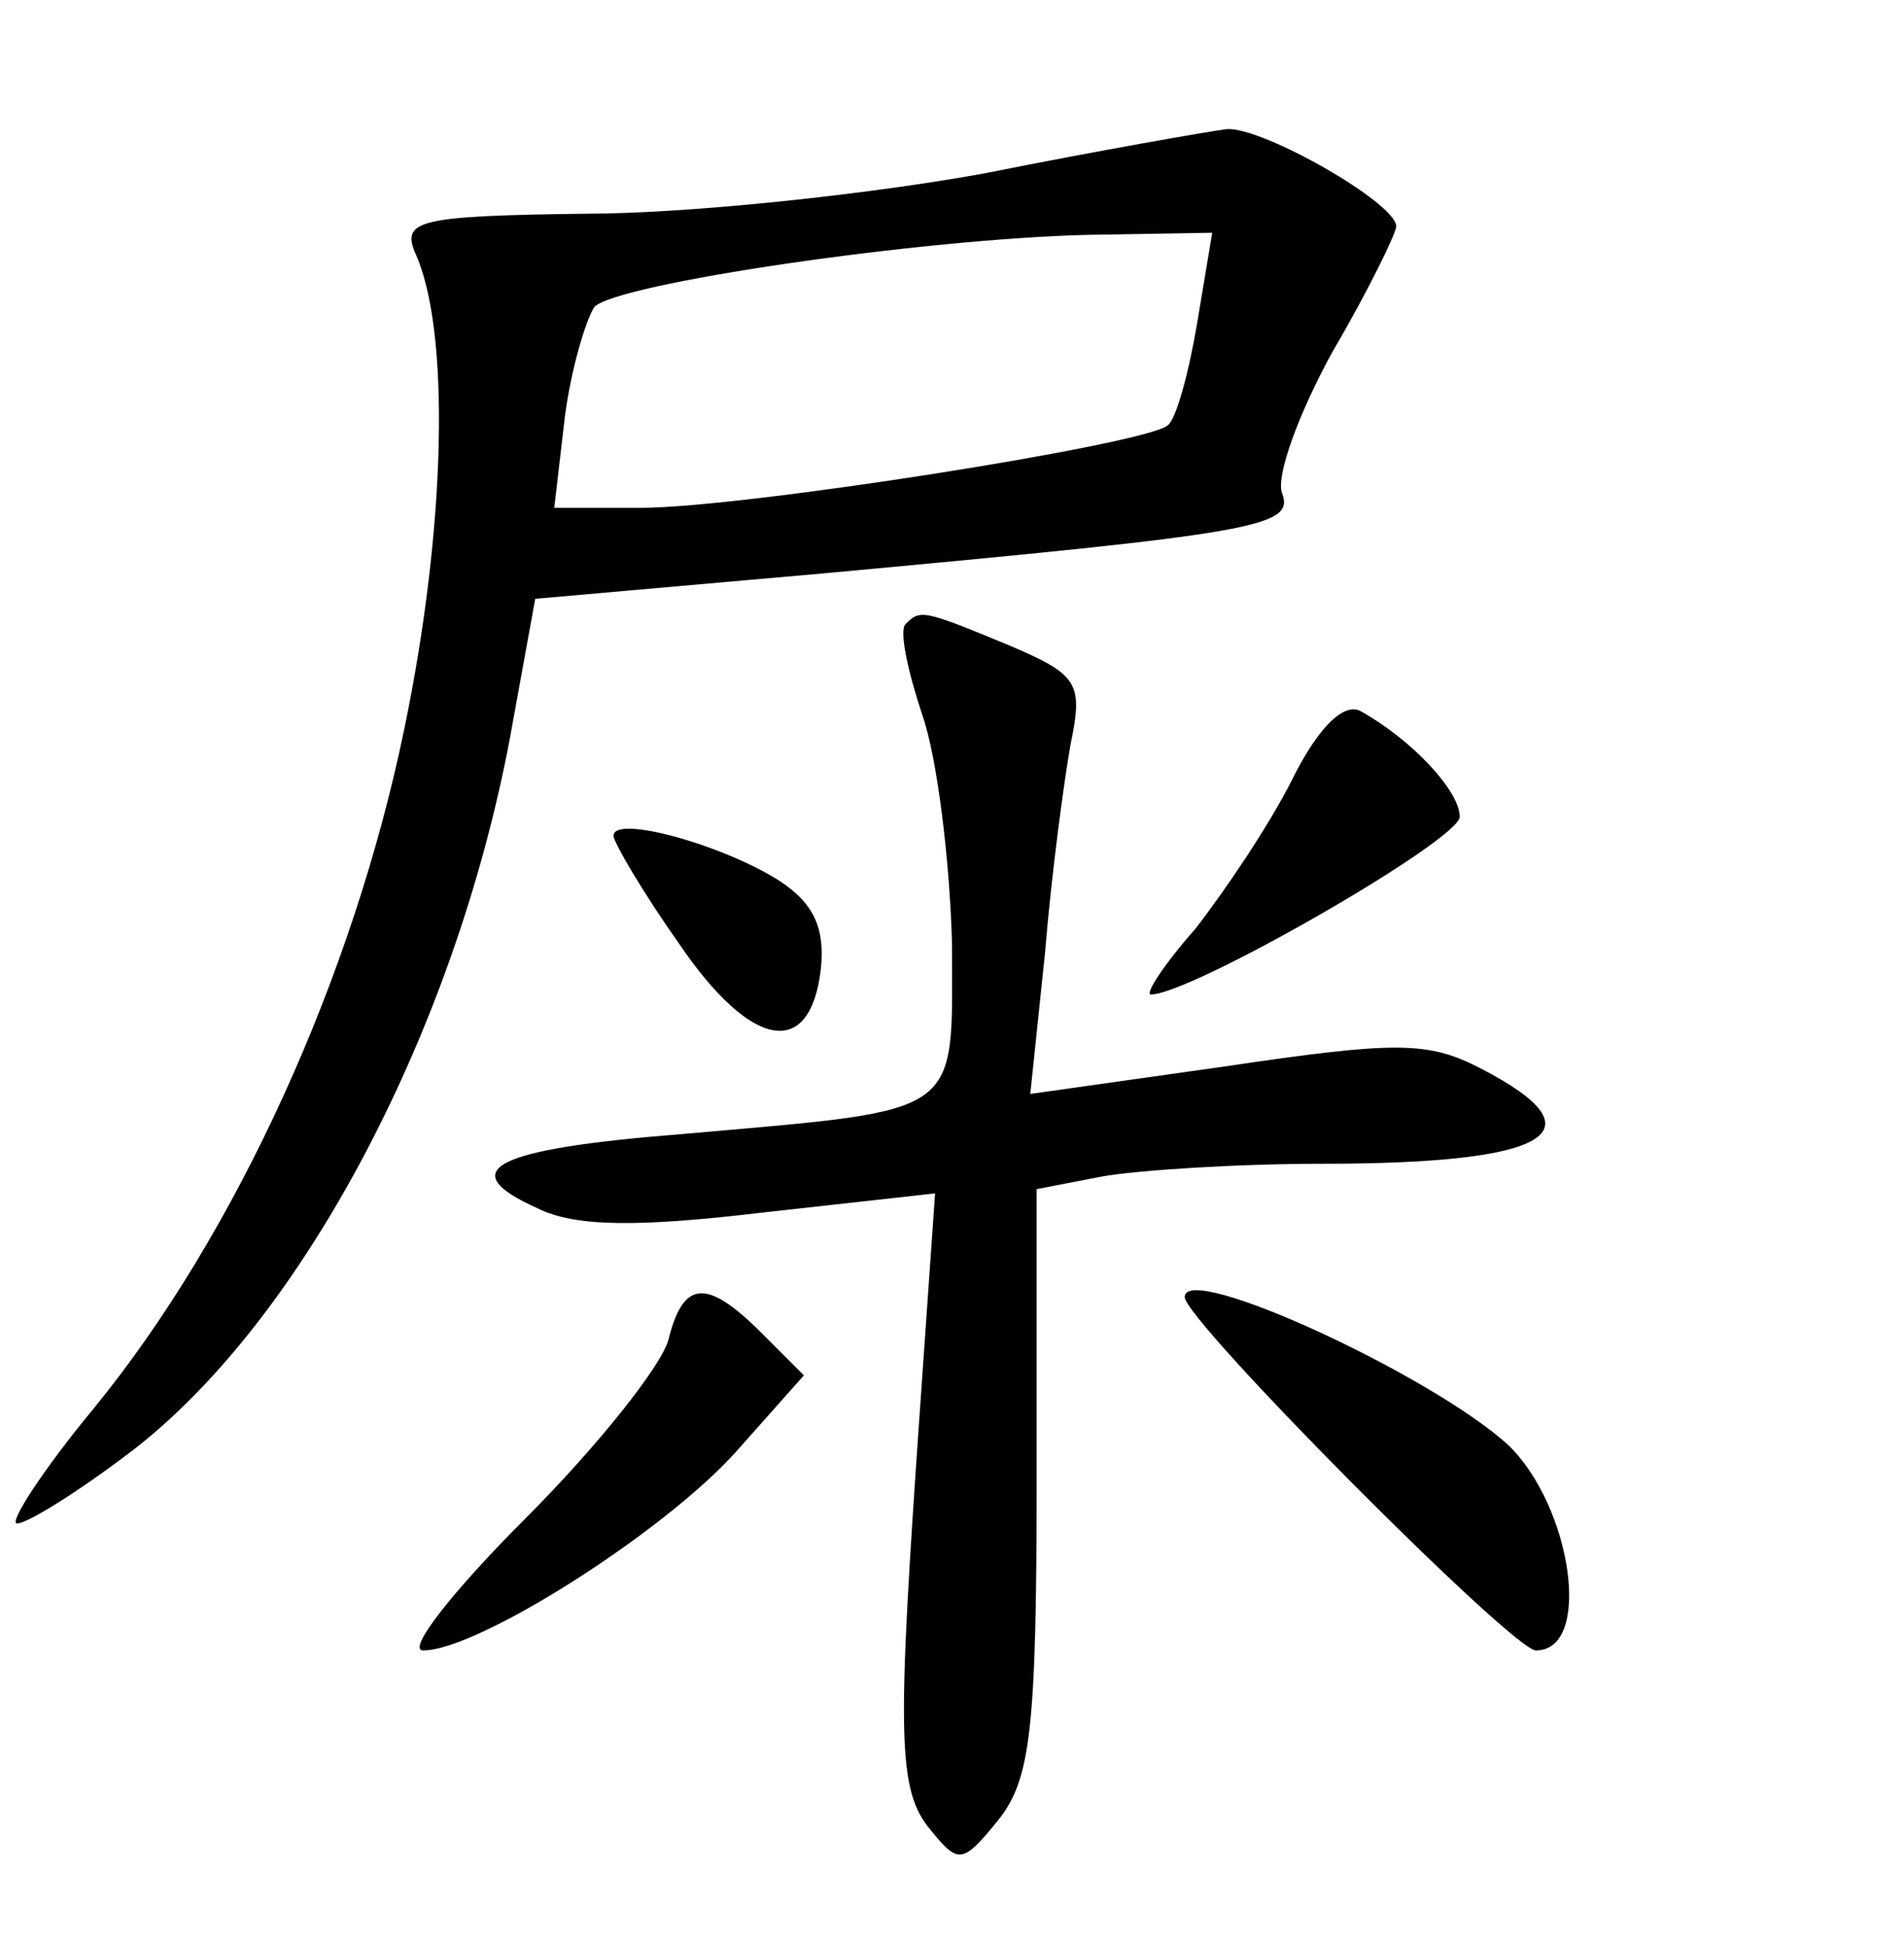 <?xml version="1.0" standalone="no"?>
<!DOCTYPE svg PUBLIC "-//W3C//DTD SVG 20010904//EN"
 "http://www.w3.org/TR/2001/REC-SVG-20010904/DTD/svg10.dtd">
<svg version="1.0" xmlns="http://www.w3.org/2000/svg"
 width="90pt" height="92pt" viewBox="0 0 90 92"
 preserveAspectRatio="xMidYMid meet">
<g transform="translate(0,92) scale(0.1,-0.1)"
fill="#000000" stroke="none">
<path d="M465 838 c-55 -10 -140 -19 -188 -19 -78 -1 -87 -3 -81 -18 17 -36
15 -130 -5 -226 -24 -116 -79 -238 -147 -321 -24 -29 -40 -54 -36 -54 5 0 29
15 54 34 81 62 153 199 179 337 l12 66 136 12 c206 19 223 22 217 38 -3 8 8
38 24 67 17 29 30 56 30 59 0 11 -63 47 -80 46 -8 -1 -60 -10 -115 -21z m101
-70 c-4 -24 -10 -46 -14 -49 -10 -9 -201 -39 -249 -39 l-41 0 5 43 c3 23 10
46 14 52 11 11 153 32 233 34 l59 1 -7 -42z"/>
<path d="M428 625 c-3 -3 1 -22 8 -43 7 -20 13 -69 14 -108 0 -83 7 -78 -128
-90 -89 -7 -108 -17 -68 -35 18 -9 48 -9 107 -2 l81 9 -7 -100 c-11 -157 -11
-182 5 -201 13 -16 15 -16 32 5 15 19 18 42 18 160 l0 138 31 6 c17 3 64 6
104 6 108 0 133 15 75 45 -25 13 -40 13 -121 1 l-92 -13 7 67 c3 37 9 81 12
98 6 29 4 33 -29 47 -41 17 -42 17 -49 10z"/>
<path d="M611 552 c-11 -22 -32 -53 -46 -71 -15 -17 -24 -31 -21 -31 19 0 146
73 146 84 0 12 -22 36 -47 50 -8 4 -20 -8 -32 -32z"/>
<path d="M290 525 c0 -3 14 -27 31 -51 34 -50 62 -55 67 -12 2 19 -3 31 -20
42 -27 17 -78 31 -78 21z"/>
<path d="M316 287 c-3 -12 -33 -50 -68 -85 -34 -34 -56 -62 -48 -62 26 0 114
56 148 94 l32 36 -20 20 c-26 26 -37 25 -44 -3z"/>
<path d="M560 307 c0 -11 155 -167 166 -167 27 0 17 68 -13 97 -36 33 -153 87
-153 70z"/>
</g>
</svg>
